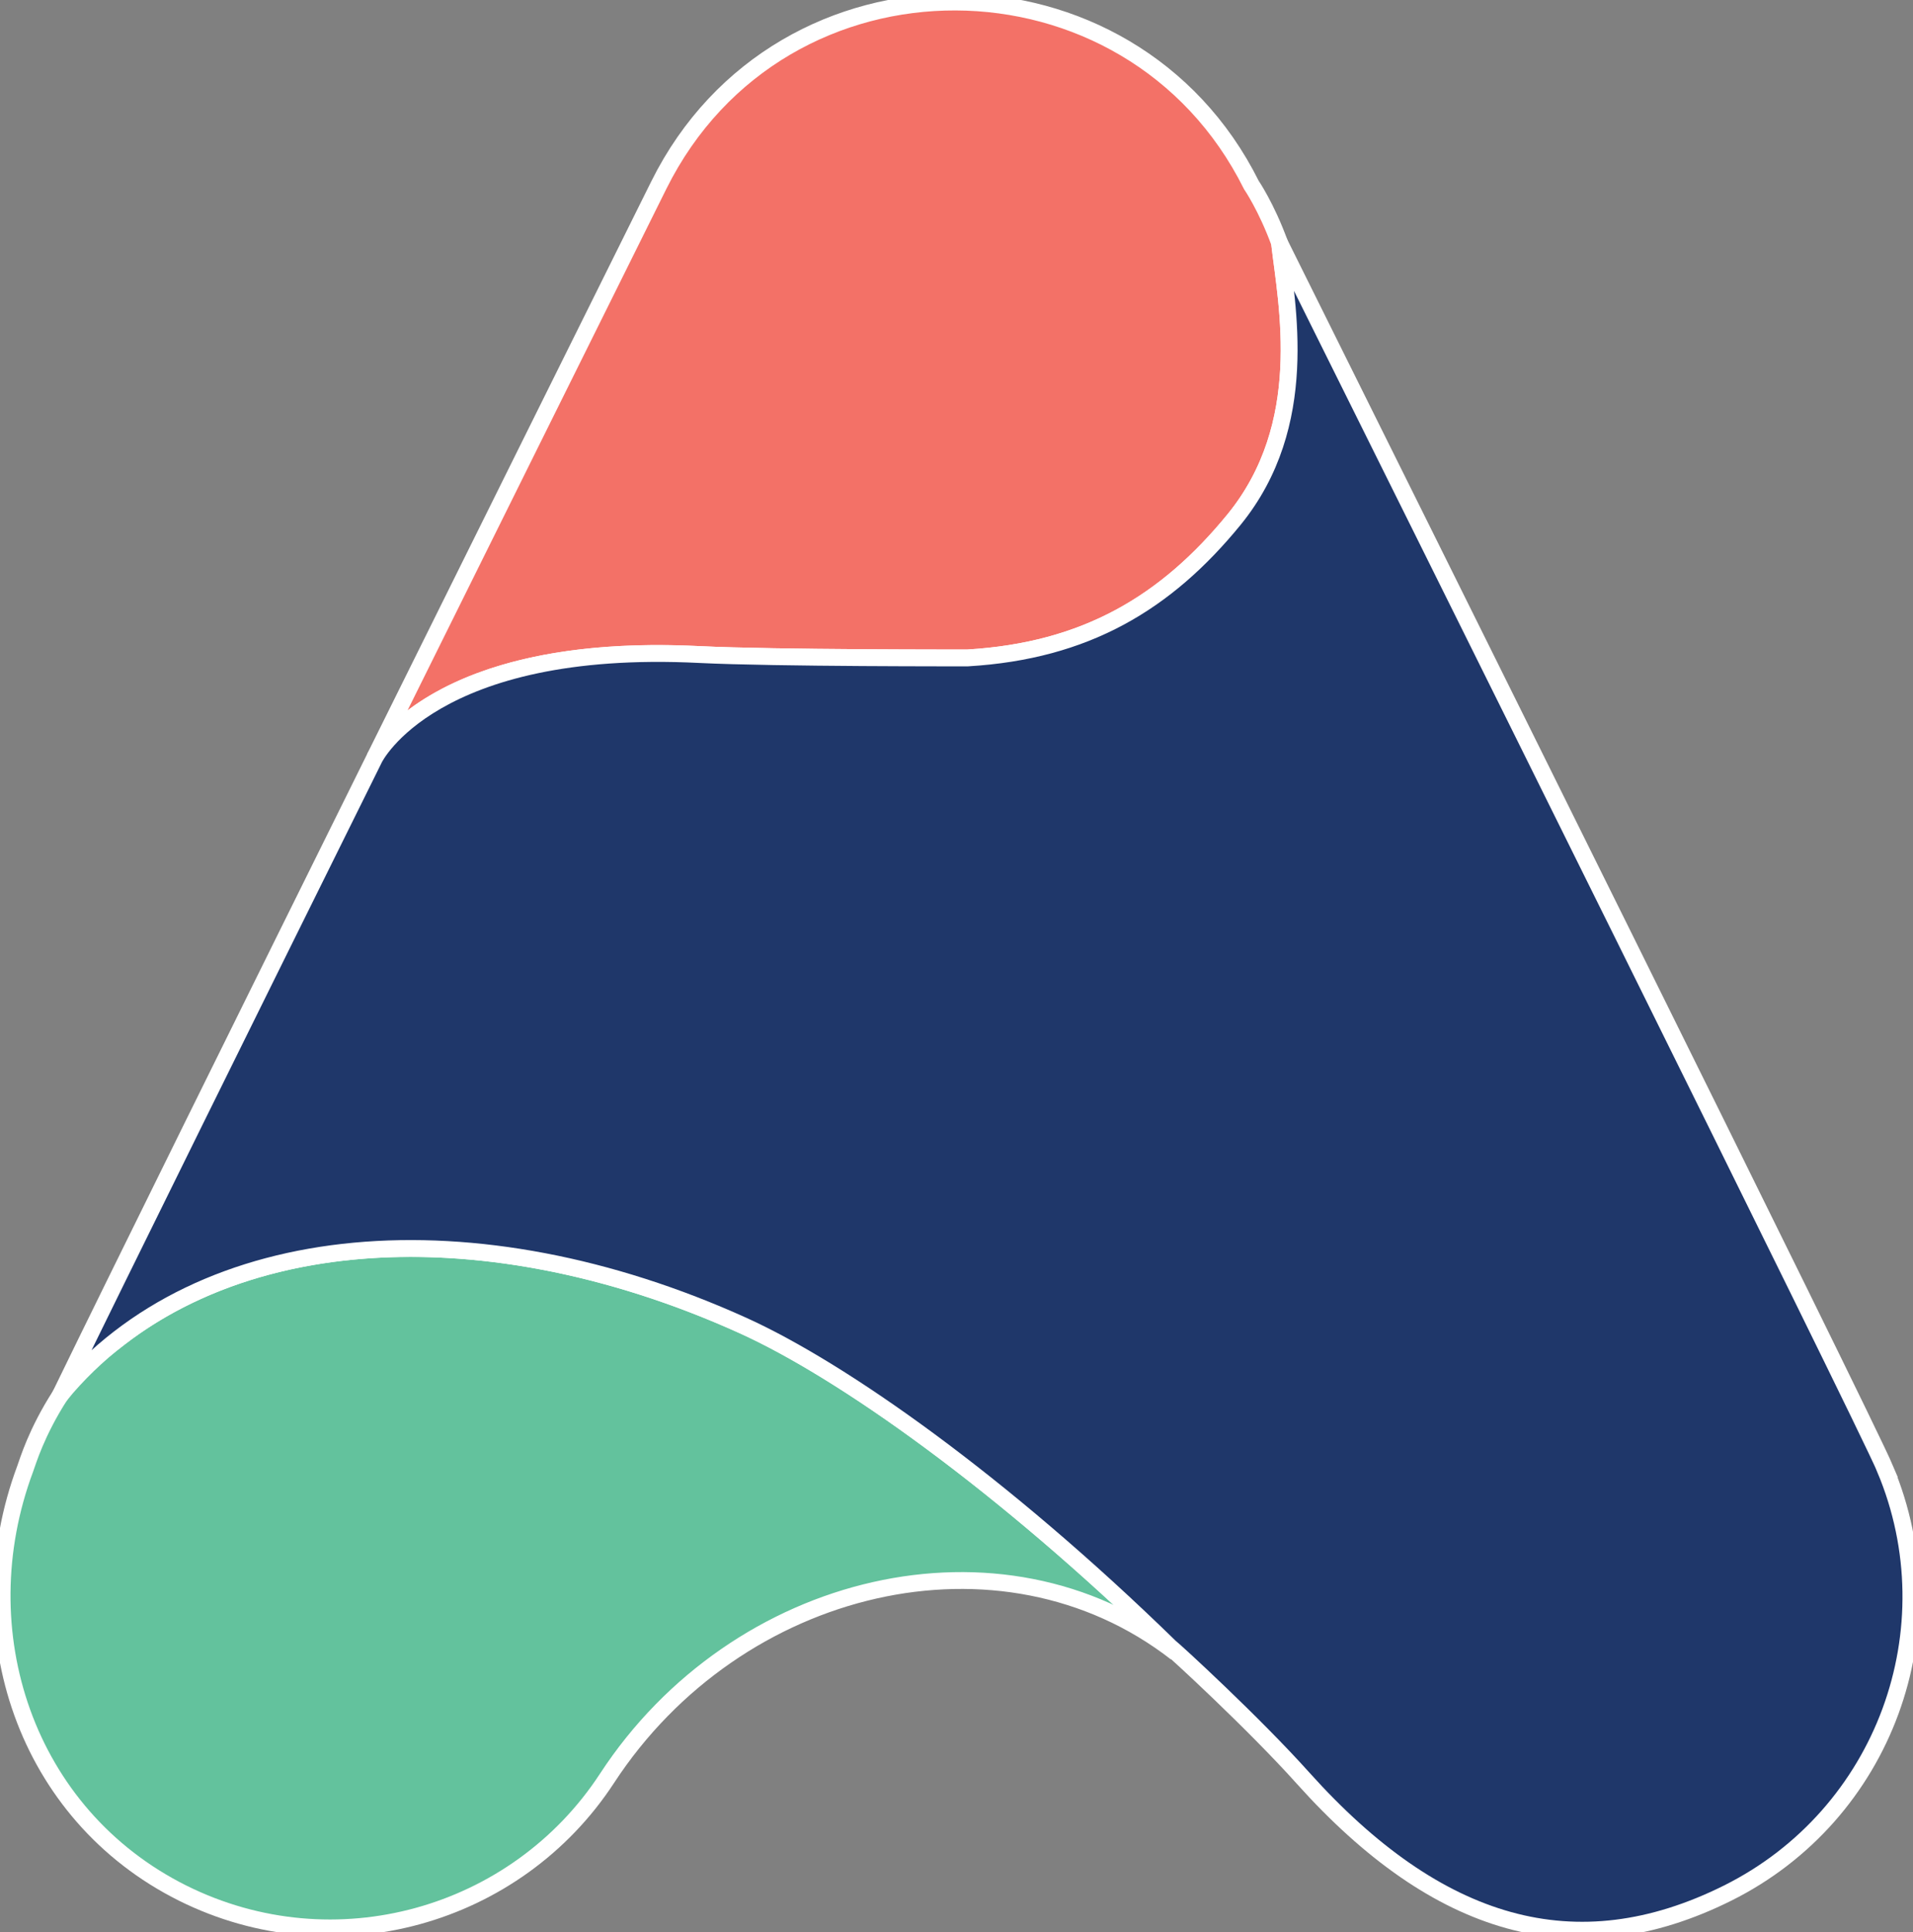 <?xml version="1.0" encoding="UTF-8"?><svg id="Layer_1" xmlns="http://www.w3.org/2000/svg" xmlns:xlink="http://www.w3.org/1999/xlink" viewBox="0 0 250 252.43"><rect x="0" y="0" width="250" height="252.43" fill="#808080" stroke="none"/><defs><style>.cls-1,.cls-2,.cls-3{fill:none;}.cls-2,.cls-3{stroke:#fff;stroke-width:2.2px;}.cls-4{clip-path:url(#clippath);}.cls-5{fill:#f37167;}.cls-6{fill:#63c29d;}.cls-7{fill:#1f376a;}.cls-3{stroke-miterlimit:10;}</style><clipPath id="clippath"><rect class="cls-1" width="250" height="252.43"/></clipPath></defs><g class="cls-4"><path class="cls-6" d="M7.89,182.25c-3.16,4.91-4.24,8.67-4.6,9.64-7.93,21.25,.06,45.19,20.58,55.43,19.84,9.88,43.63,3.11,55.46-15,16.93-25.91,51.55-34.11,74.35-16.41-22.37-21.95-43.57-36.86-56.57-42.74-30.49-13.8-61.84-13.55-81.53,1.65-2.81,2.17-5.73,4.39-7.69,7.43"/><path class="cls-3" d="M7.89,182.25c-3.16,4.91-4.24,8.67-4.6,9.64-7.93,21.25,.06,45.19,20.58,55.43,19.84,9.88,43.63,3.11,55.46-15,16.93-25.91,51.55-34.11,74.35-16.41-22.37-21.95-43.57-36.86-56.57-42.74-30.49-13.8-61.84-13.55-81.53,1.65-2.81,2.17-5.73,4.39-7.69,7.43Z"/><path class="cls-5" d="M167.21,31.72c-1.71-4.68-3.68-7.56-3.68-7.56-15.78-31.65-61.44-32.07-77.42,0,0,0-27.75,55.85-37.16,74.86,.15-.29,3.18-6.04,13.62-9.99,.03-.01,.06-.02,.08-.03,.32-.12,.66-.24,1-.35,.23-.08,.44-.16,.67-.24,.08-.03,.17-.05,.26-.08,6.31-2.05,14.99-3.41,26.83-2.82,9.85,.49,35.08,.44,35.08,.44,15.37-.92,25.88-7.19,34.78-18.07,10.14-12.43,6.91-27.95,5.94-36.15"/><path class="cls-2" d="M167.21,31.72c-1.71-4.68-3.68-7.56-3.68-7.56-15.78-31.65-61.44-32.07-77.42,0,0,0-27.75,55.85-37.16,74.86,.15-.29,3.18-6.04,13.62-9.99,.03-.01,.06-.02,.08-.03,.32-.12,.66-.24,1-.35,.23-.08,.44-.16,.67-.24,.08-.03,.17-.05,.26-.08,6.31-2.05,14.99-3.41,26.83-2.82,9.85,.49,35.08,.44,35.08,.44,15.37-.92,25.88-7.19,34.78-18.07,10.14-12.43,6.91-27.95,5.94-36.15Z"/><path class="cls-7" d="M246.36,191.89c-2.74-6.5-63.2-128.09-79.15-160.17,.97,8.2,4.2,23.72-5.94,36.16-8.89,10.89-19.4,17.15-34.78,18.07,0,0-25.23,.05-35.08-.44-34.88-1.74-42.4,13.43-42.47,13.54C32.85,131.51,15.88,165.82,7.88,182.25h0c18.4-22.27,54.37-24.86,89.22-9.08,12.85,5.82,33.71,20.46,55.78,41.98,.6,.45,10.9,9.89,17.43,17.17,17.56,19.55,35.63,24.88,55.46,15,20.53-10.23,29.35-34.58,20.58-55.43"/><path class="cls-3" d="M246.36,191.89c-2.74-6.5-63.2-128.09-79.15-160.17,.97,8.2,4.2,23.72-5.94,36.16-8.89,10.89-19.4,17.15-34.78,18.07,0,0-25.23,.05-35.08-.44-34.88-1.74-42.4,13.43-42.47,13.54C32.85,131.51,15.88,165.82,7.88,182.25h0c18.4-22.27,54.37-24.86,89.22-9.08,12.85,5.82,33.71,20.46,55.78,41.98,.6,.45,10.9,9.89,17.43,17.17,17.56,19.55,35.63,24.88,55.46,15,20.53-10.23,29.35-34.58,20.58-55.43Z"/></g></svg>
